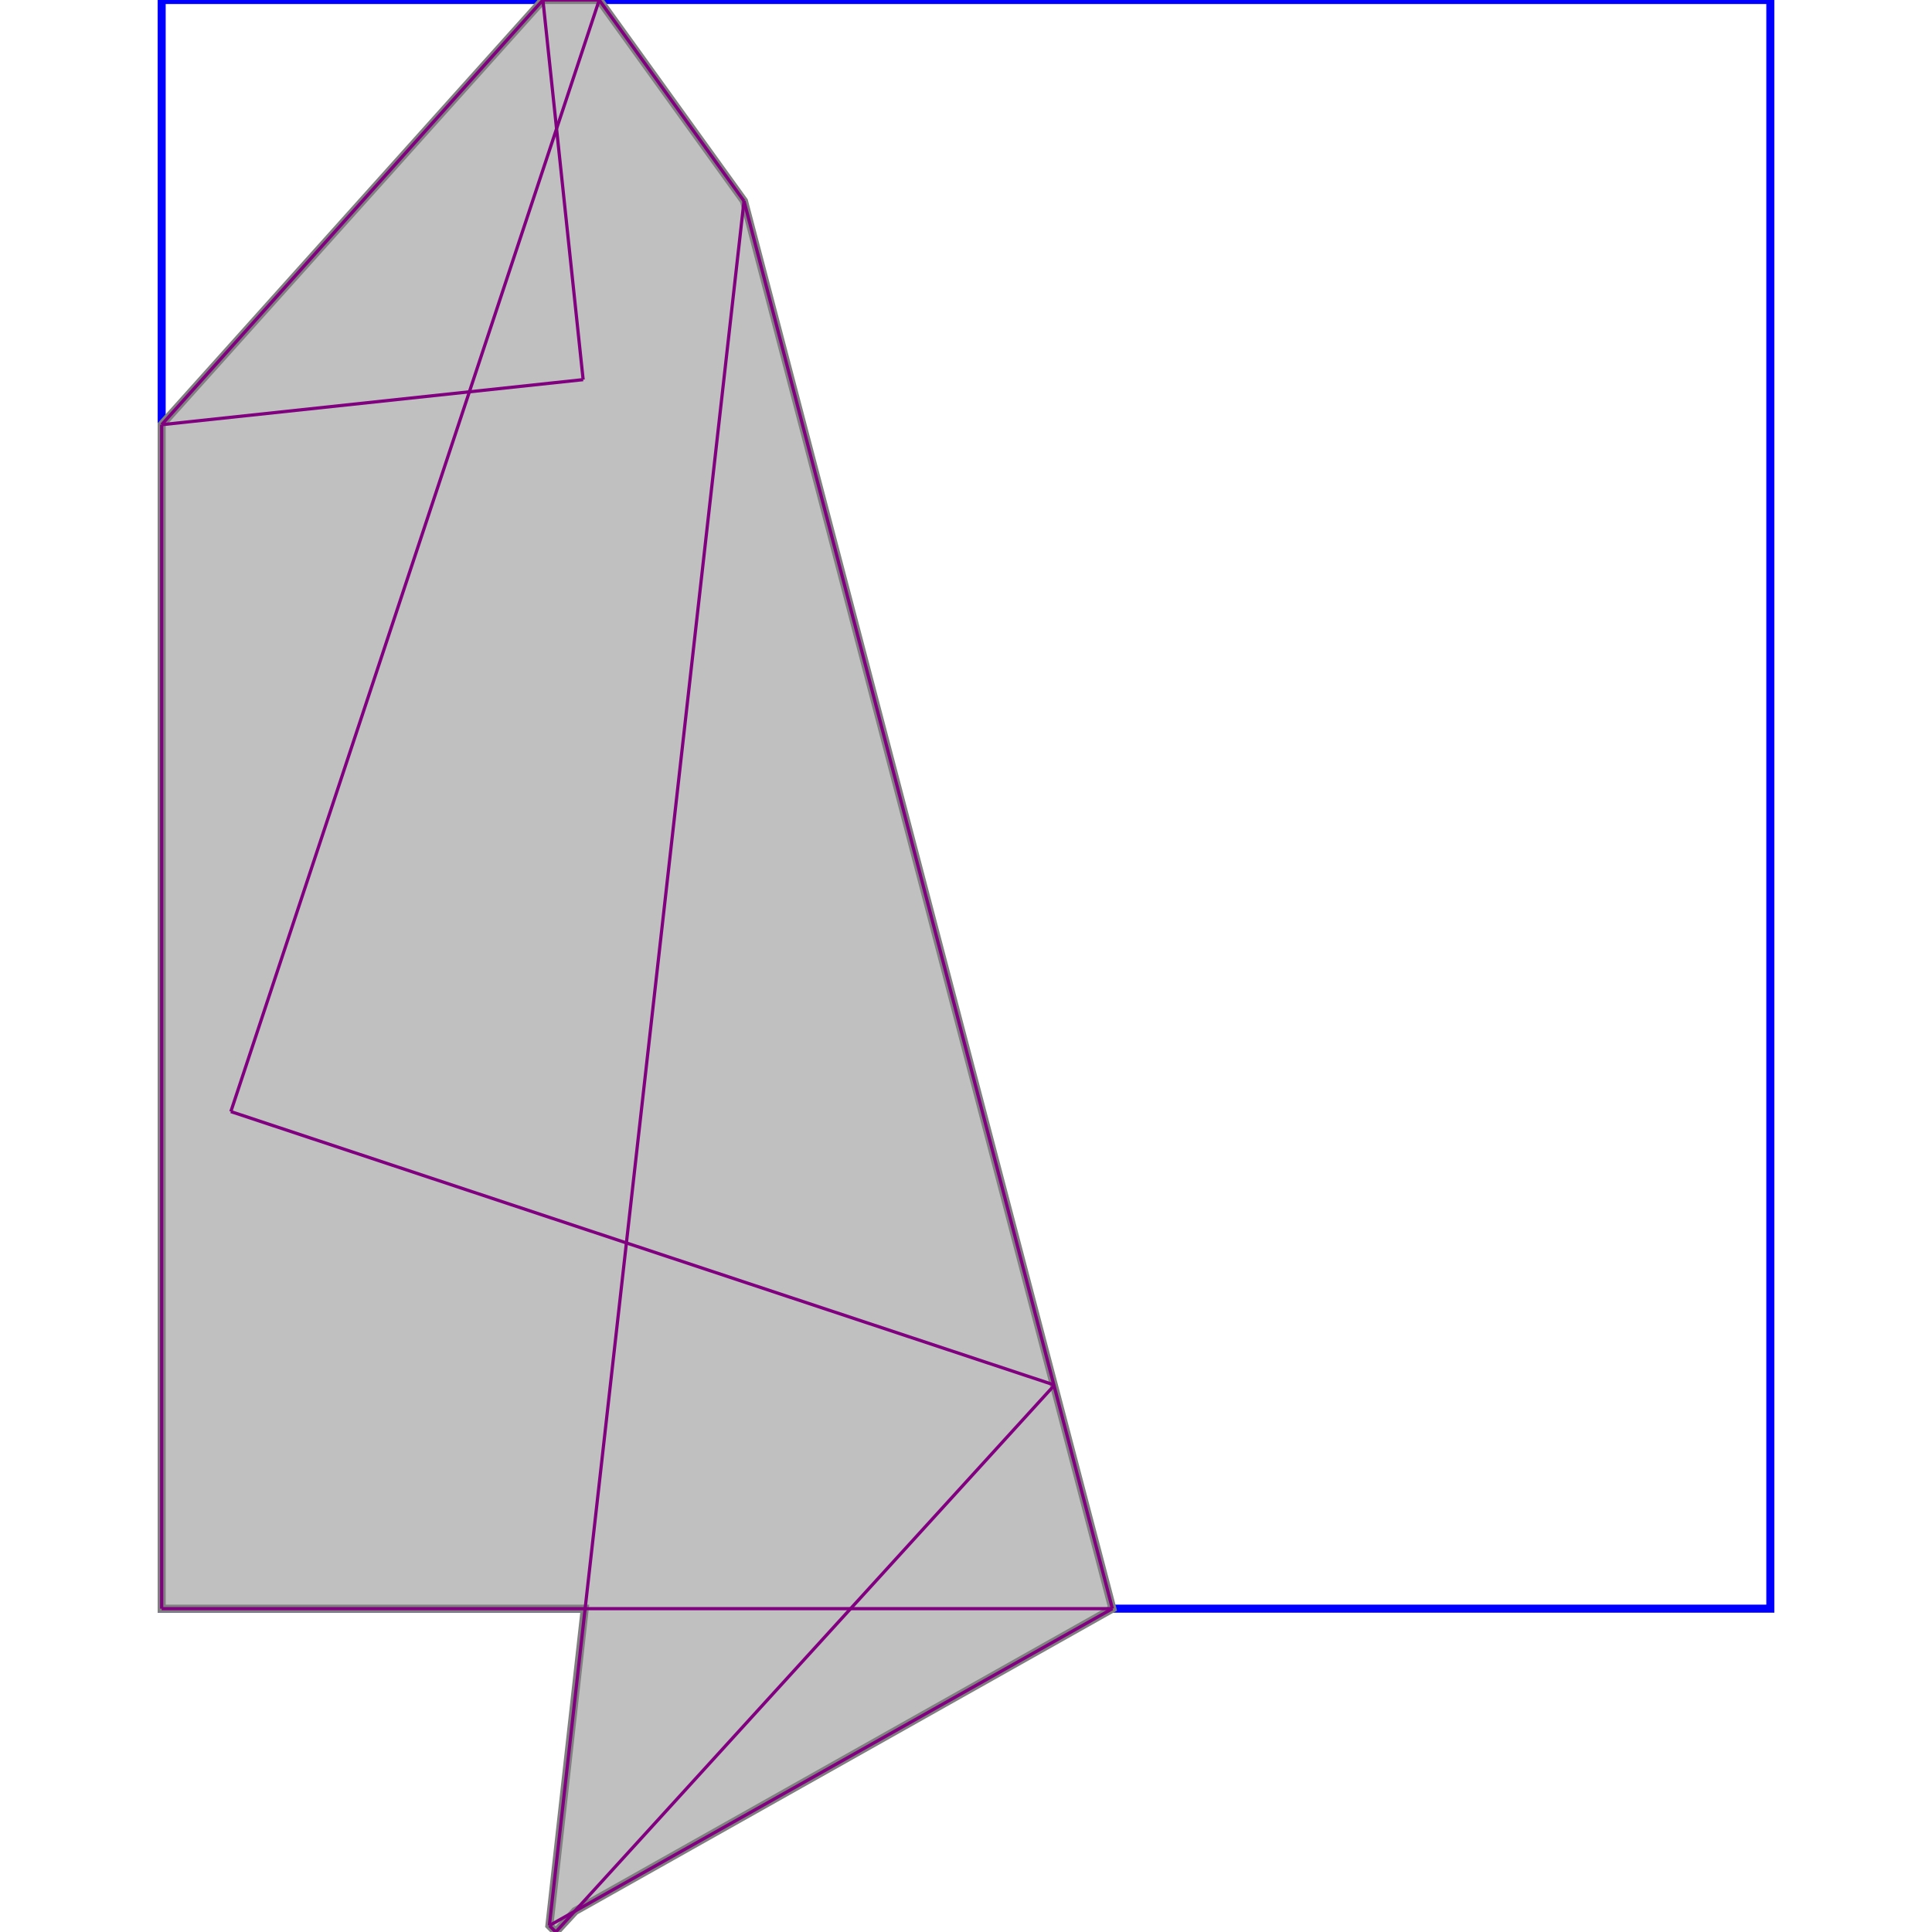 <svg xmlns="http://www.w3.org/2000/svg" xmlns:xlink="http://www.w3.org/1999/xlink" width="300px" height="300px" viewBox="0.000 0.000 1.000 1.201"><rect x="0" y="0" width="1" height="1" fill="none" stroke="blue" stroke-width="0.005"/><path d="M 0.237 0.000 L 0.272 0.000 L 0.362 0.125 L 0.591 1.000 L 0.257 1.188 L 0.245 1.201 L 0.241 1.197 L 0.263 1.000 L 0.000 1.000 L 0.000 0.264 Z" fill="silver" stroke="gray" stroke-width="0.005"/><path d="M 0.272 0.000 L 0.362 0.125" fill="none" stroke="purple" stroke-width="0.002"/><path d="M 0.362 0.125 L 0.591 1.000" fill="none" stroke="purple" stroke-width="0.002"/><path d="M 0.237 0.000 L 0.262 0.236" fill="none" stroke="purple" stroke-width="0.002"/><path d="M 0.237 0.000 L 0.272 0.000" fill="none" stroke="purple" stroke-width="0.002"/><path d="M 0.000 0.264 L 0.000 1.000" fill="none" stroke="purple" stroke-width="0.002"/><path d="M 0.362 0.125 L 0.241 1.197" fill="none" stroke="purple" stroke-width="0.002"/><path d="M 0.272 0.000 L 0.043 0.691" fill="none" stroke="purple" stroke-width="0.002"/><path d="M 0.237 0.000 L 0.000 0.264" fill="none" stroke="purple" stroke-width="0.002"/><path d="M 0.262 0.236 L 0.000 0.264" fill="none" stroke="purple" stroke-width="0.002"/><path d="M 0.241 1.197 L 0.245 1.201" fill="none" stroke="purple" stroke-width="0.002"/><path d="M 0.043 0.691 L 0.555 0.861" fill="none" stroke="purple" stroke-width="0.002"/><path d="M 0.555 0.861 L 0.245 1.201" fill="none" stroke="purple" stroke-width="0.002"/><path d="M 0.000 1.000 L 0.591 1.000" fill="none" stroke="purple" stroke-width="0.002"/><path d="M 0.591 1.000 L 0.241 1.197" fill="none" stroke="purple" stroke-width="0.002"/></svg>